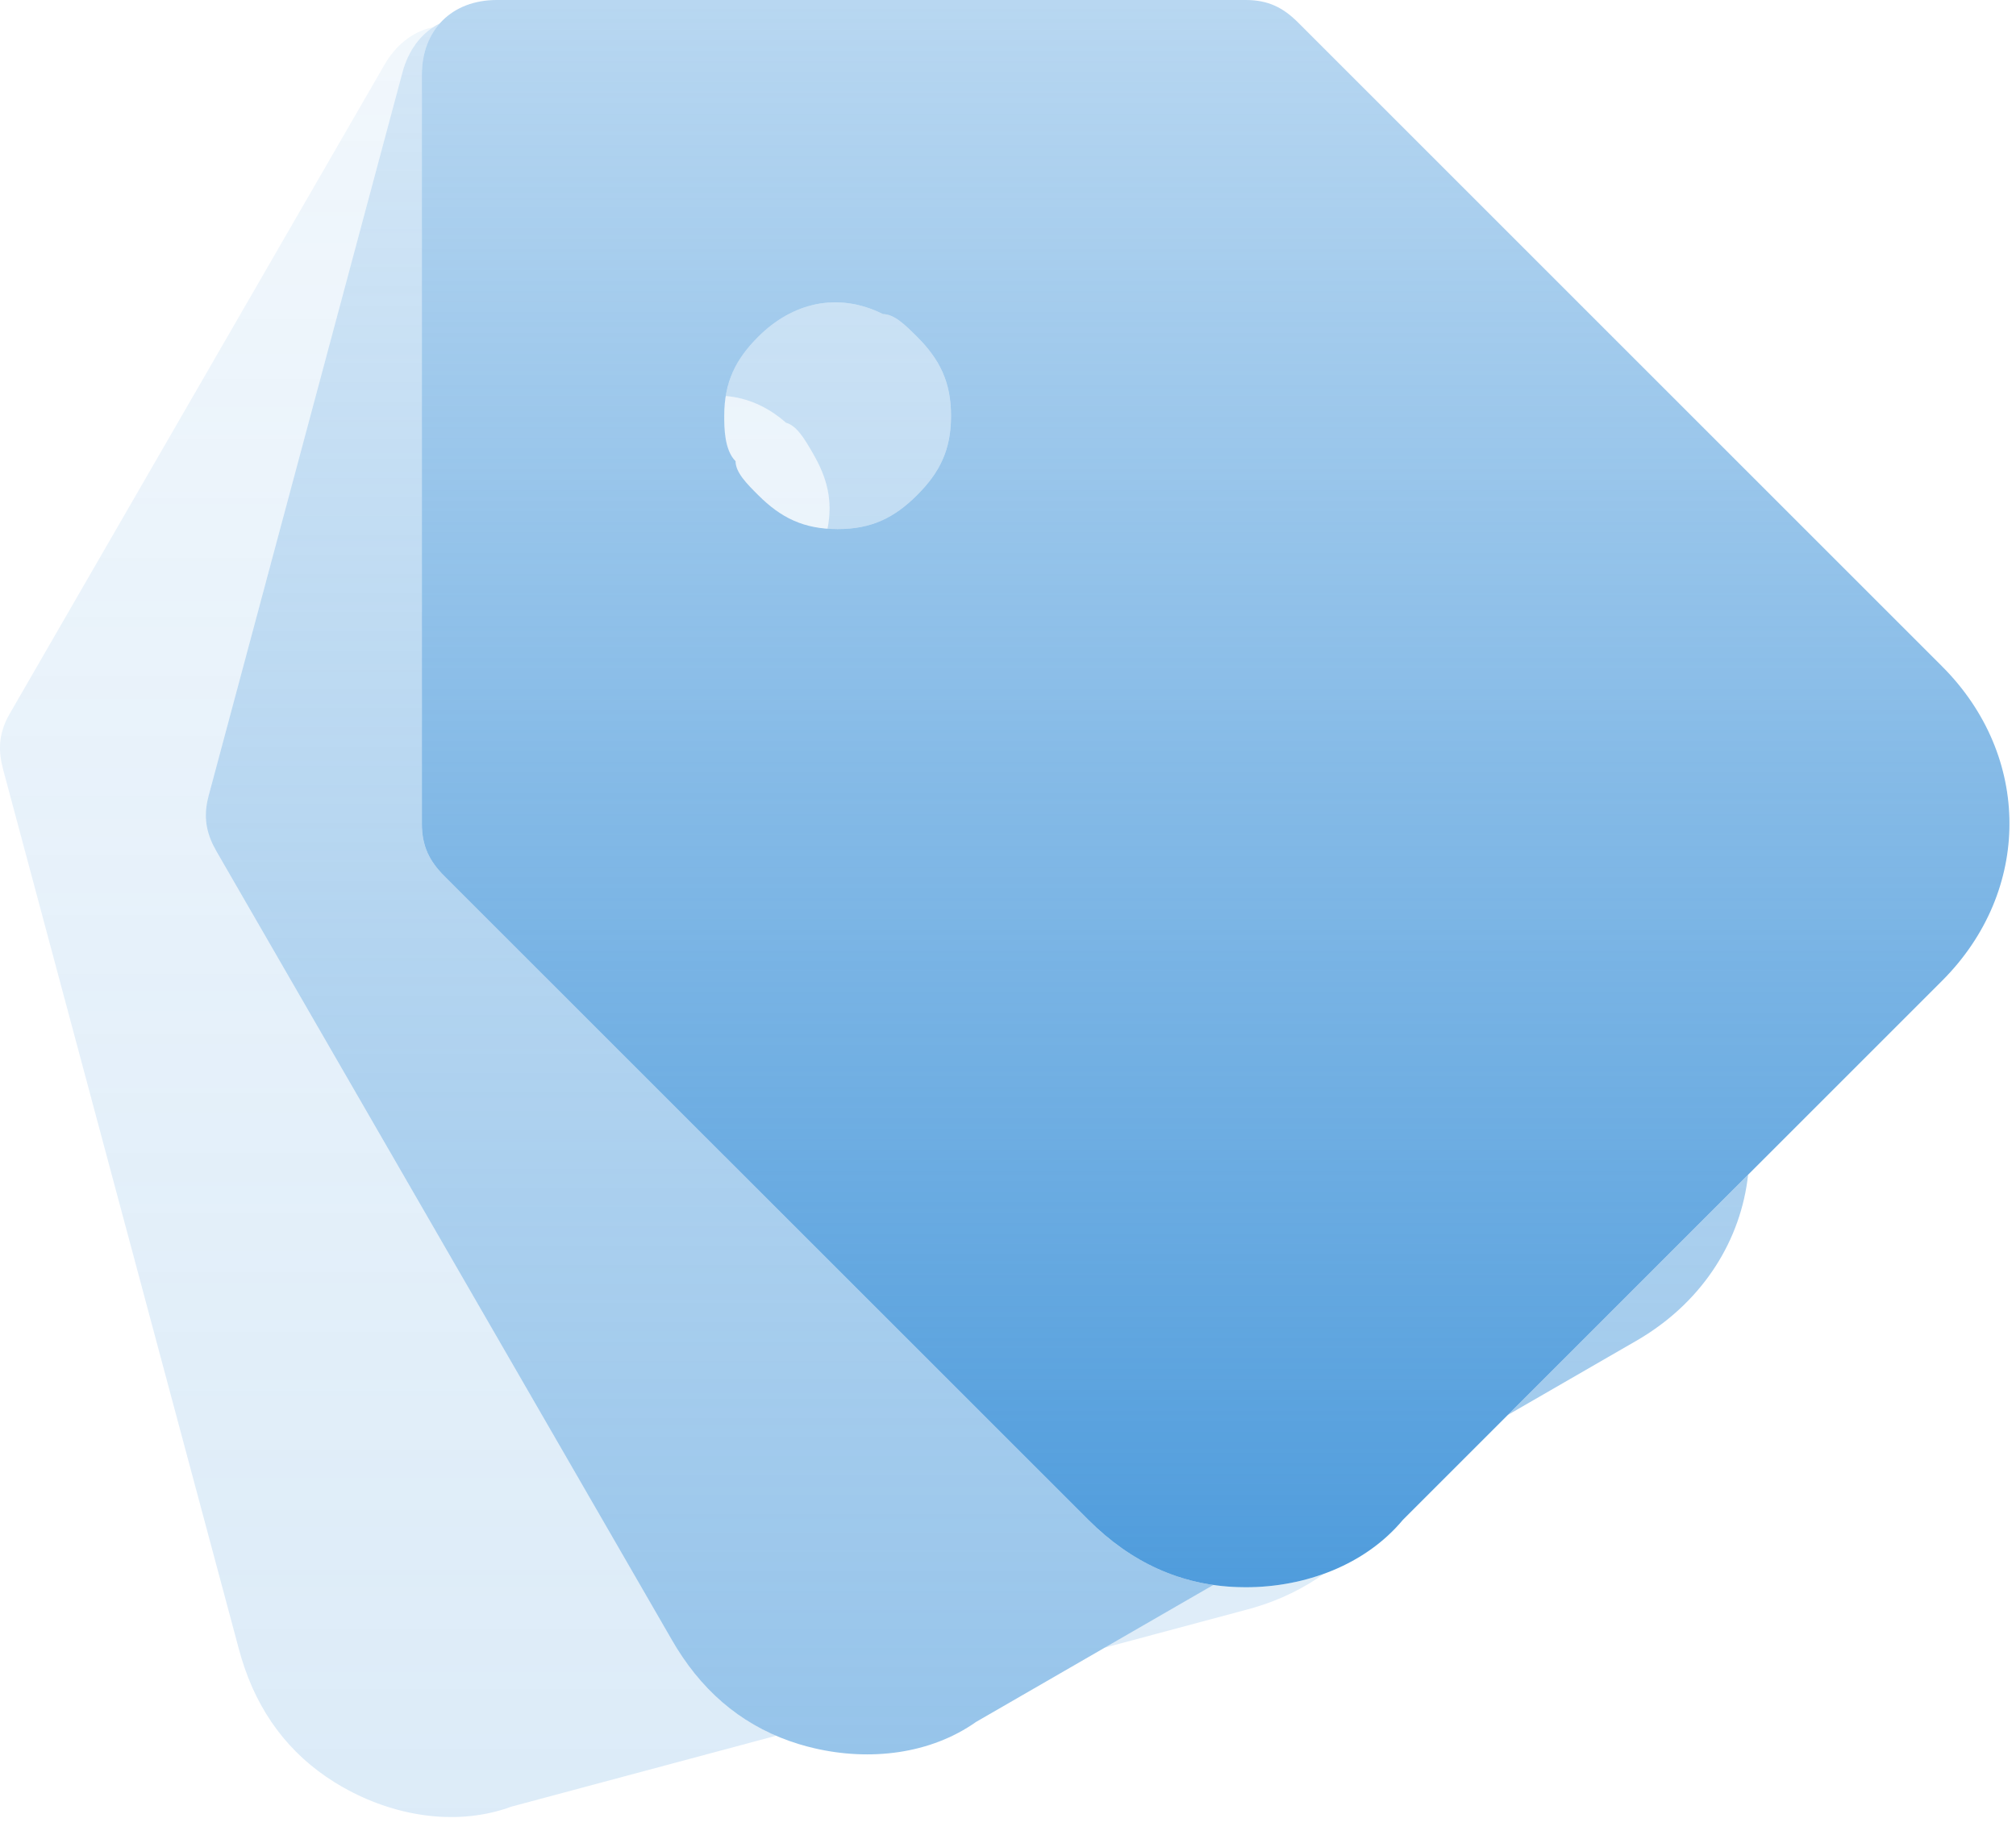 <svg xmlns="http://www.w3.org/2000/svg" width="80" height="73" viewBox="0 0 80 73">
    <defs>
        <linearGradient id="prefix__a" x1="50%" x2="50%" y1="0%" y2="100%">
            <stop offset="0%" stop-color="#4F9CDC" stop-opacity=".4"/>
            <stop offset="100%" stop-color="#4F9CDC"/>
        </linearGradient>
        <linearGradient id="prefix__b" x1="50%" x2="50%" y1="0%" y2="100%">
            <stop offset="0%" stop-color="#4F9CDC" stop-opacity=".4"/>
            <stop offset="100%" stop-color="#4F9CDC"/>
        </linearGradient>
        <linearGradient id="prefix__c" x1="50%" x2="50%" y1="0%" y2="100%">
            <stop offset="0%" stop-color="#4F9CDC" stop-opacity=".4"/>
            <stop offset="100%" stop-color="#4F9CDC"/>
        </linearGradient>
    </defs>
    <g fill="none" fill-rule="evenodd">
        <path fill="url(#prefix__a)" d="M17.186 1.083c-.514.34-.913.868-1.144 1.553l-.07.234L8.28 31.575l-.05.21c-.142.691-.036 1.252.274 1.85l.099.18 18.071 31.3.184.308c1.007 1.62 2.319 2.777 3.936 3.471l-10.502 2.814c-2.088.768-4.475.417-6.482-.66l-.26-.144-.276-.166c-1.81-1.13-3.04-2.771-3.693-4.926l-.098-.345-9.355-34.91c-.2-.745-.182-1.364.165-2.057l.103-.19L15.255 2.573c.462-.801 1.121-1.304 1.864-1.478l.067-.013zm32.597 62.719l-.264.074-5.688 1.524 4.316-2.49c.314.045.634.073.96.084l.322.006.298-.005c.964-.03 1.922-.207 2.815-.53-.806.575-1.731 1.031-2.759 1.337zM31.19 16.779c.435.116.753.667 1.072 1.217.57.985.792 1.877.582 2.987-1.137-.08-1.945-.524-2.753-1.33-.45-.45-.9-.898-.9-1.348-.45-.449-.45-1.347-.45-1.796 0-.281.02-.543.059-.79.837.068 1.655.41 2.39 1.06z" opacity=".2"/>
        <path fill="url(#prefix__b)" fill-opacity=".6" d="M17.452.93c-.454.512-.711 1.213-.711 2.042v29.717l.006.217c.045.773.34 1.318.885 1.863L43.19 60.325l.257.25c1.392 1.304 2.959 2.082 4.702 2.334l-9.418 5.437c-1.818 1.282-4.214 1.56-6.432 1.04l-.288-.072-.31-.089c-2.04-.623-3.654-1.89-4.842-3.802l-.184-.308-18.071-31.3c-.385-.667-.53-1.27-.373-2.03l.05-.21L15.972 2.87c.23-.86.71-1.501 1.347-1.87zm47.723 52.143l-.24.143-5.103 2.946 9.537-9.534c-.282 2.566-1.74 4.935-4.194 6.445zM30.09 13.365c1.35-1.347 3.15-1.796 4.95-.898.45 0 .9.45 1.35.898.9.899 1.35 1.797 1.35 3.144 0 1.347-.45 2.246-1.35 3.144-.9.898-1.8 1.347-3.15 1.347-.138 0-.272-.005-.4-.014.213-1.113-.009-2.005-.58-2.99-.318-.55-.636-1.1-1.07-1.217-.736-.65-1.554-.992-2.39-1.06.147-.932.578-1.643 1.29-2.354z"/>
        <path fill="url(#prefix__c)" d="M49.43 0c.89 0 1.485.297 2.08.892l25.556 25.556c3.566 3.566 3.566 8.915 0 12.481L55.67 60.325C54.184 62.108 51.807 63 49.43 63l-.323-.006c-2.243-.077-4.216-.967-5.918-2.669L17.632 34.77c-.594-.594-.891-1.189-.891-2.08V2.972C16.74 1.189 17.929 0 19.712 0zM35.04 12.467c-1.8-.898-3.6-.449-4.95.898-.9.899-1.35 1.797-1.35 3.144 0 .45 0 1.347.45 1.796 0 .45.45.899.9 1.348.9.898 1.8 1.347 3.15 1.347 1.35 0 2.25-.45 3.15-1.347.9-.898 1.35-1.797 1.35-3.144 0-1.347-.45-2.245-1.35-3.144-.45-.449-.9-.898-1.35-.898z"/>
    </g>
</svg>
